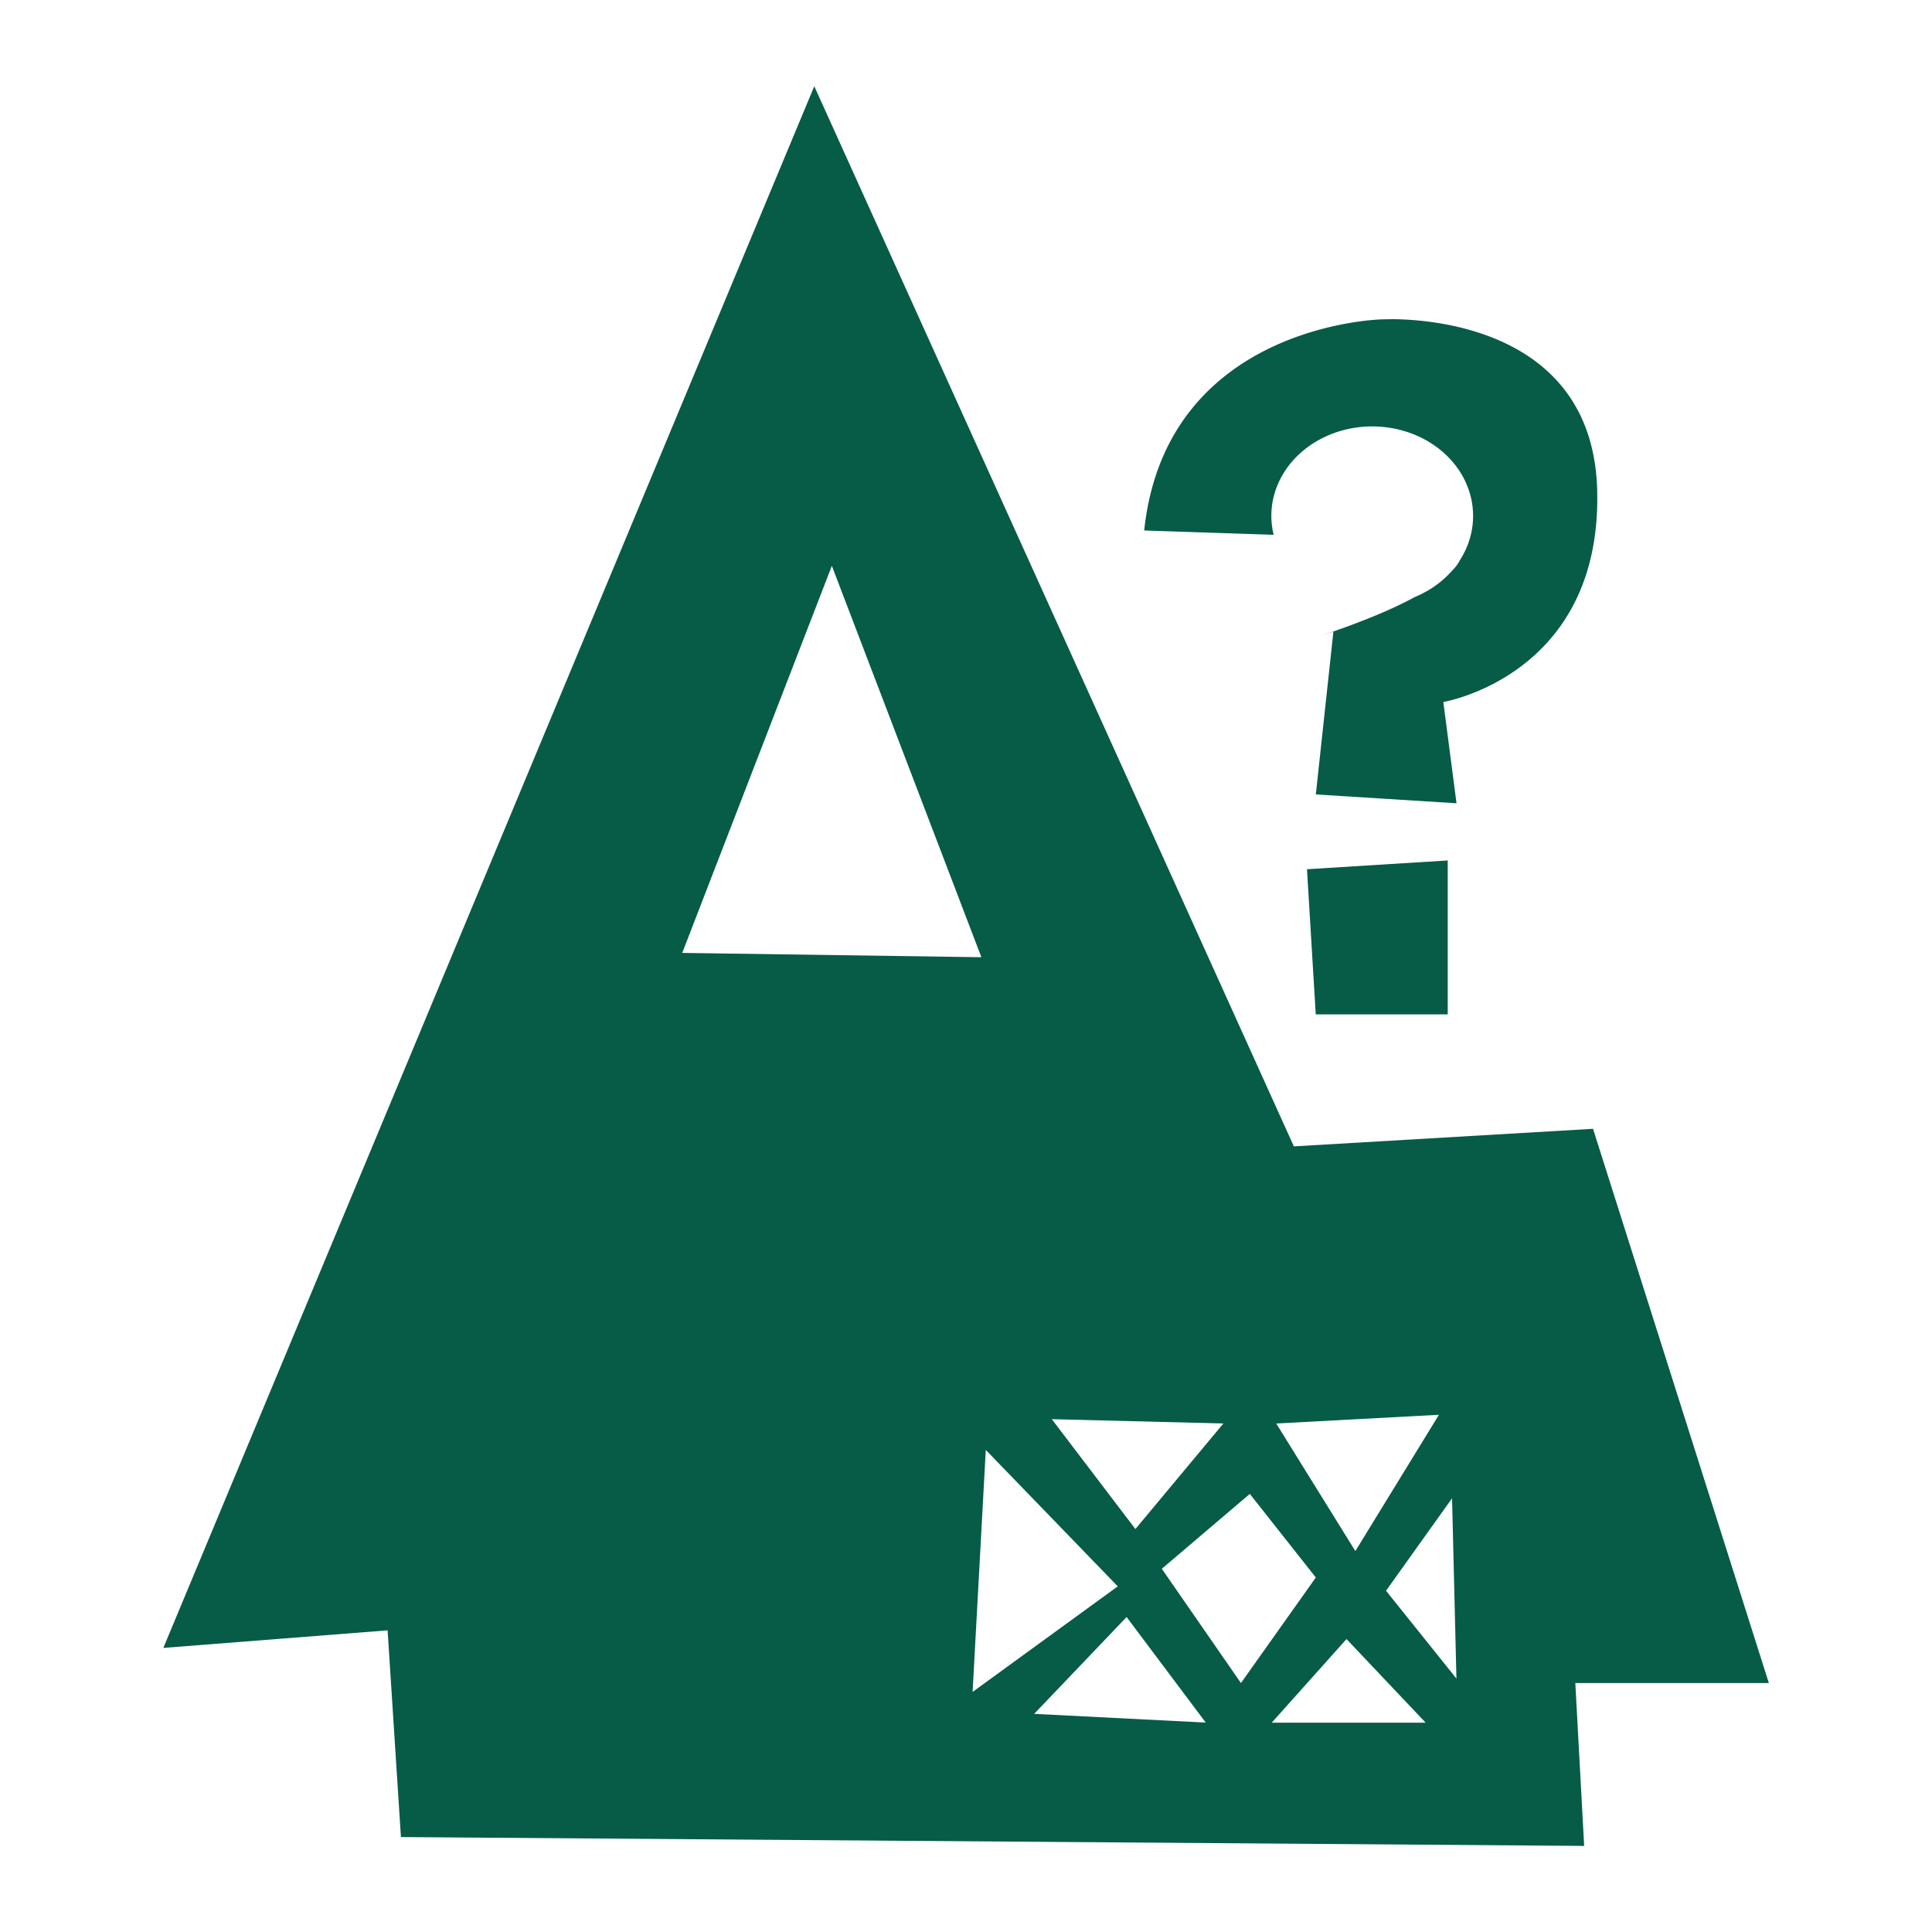 <?xml version="1.0" encoding="UTF-8" standalone="no"?>
<!-- Created with Inkscape (http://www.inkscape.org/) -->

<svg
   width="48"
   height="48"
   viewBox="0 0 48 48"
   version="1.1"
   id="svg1"
   xml:space="preserve"
   inkscape:version="1.4.2 (f4327f4, 2025-05-13)"
   sodipodi:docname="Mystery Shack.svg"
   xmlns:inkscape="http://www.inkscape.org/namespaces/inkscape"
   xmlns:sodipodi="http://sodipodi.sourceforge.net/DTD/sodipodi-0.dtd"
   xmlns="http://www.w3.org/2000/svg"
   xmlns:svg="http://www.w3.org/2000/svg"><sodipodi:namedview
     id="namedview1"
     pagecolor="#ffffff"
     bordercolor="#000000"
     borderopacity="0.25"
     inkscape:showpageshadow="2"
     inkscape:pageopacity="0.0"
     inkscape:pagecheckerboard="0"
     inkscape:deskcolor="#d1d1d1"
     inkscape:document-units="px"
     inkscape:zoom="8.0520833"
     inkscape:cx="38.375162"
     inkscape:cy="22.292367"
     inkscape:window-width="1920"
     inkscape:window-height="991"
     inkscape:window-x="-9"
     inkscape:window-y="-9"
     inkscape:window-maximized="1"
     inkscape:current-layer="layer1" /><defs
     id="defs1" /><g
     inkscape:label="Layer 1"
     inkscape:groupmode="layer"
     id="layer1"><g
       id="g11"
       transform="matrix(1.76,0,0,1.76,-19.769,-17.747)"
       style="fill:#065c47;fill-opacity:1"><path
         id="path1"
         style="display:inline;fill:#065c47;stroke-width:1.123;fill-opacity:1"
         d="m 22.727,11.301 -9.189,22.045 3.166,-0.248 0.188,2.918 16.703,0.125 -0.125,-2.299 h 2.732 l -2.482,-7.824 -4.223,0.248 z m 0.248,6.77 2.111,5.525 -4.223,-0.061 z m 8.57,11.984 -1.18,1.924 -1.117,-1.801 z m -5.465,0.062 2.422,0.061 -1.242,1.49 z m -0.932,0.434 1.863,1.926 -2.049,1.49 z M 28.875,31.172 29.807,32.352 28.75,33.842 27.633,32.229 Z m 2.855,0.062 0.062,2.545 -0.994,-1.24 z m -4.594,1.676 1.117,1.49 -2.422,-0.123 z m 3.104,0.311 1.117,1.18 h -2.172 z" /><path
         style="fill:#065c47;stroke-width:1.123;fill-opacity:1"
         d="m 29.682,22.354 0.124,2.049 h 1.863 v -2.173 z"
         id="path9" /><path
         id="path10"
         style="fill:#065c47;stroke-width:1.123;fill-opacity:1"
         d="m 30.865,14.59 c -0.082,0 -0.127,0.002 -0.127,0.002 0,0 -3.043,0.062 -3.354,2.98 l 1.828,0.061 a 1.424,1.263 0 0 1 -0.033,-0.268 1.424,1.263 0 0 1 1.424,-1.262 1.424,1.263 0 0 1 1.424,1.262 1.424,1.263 0 0 1 -0.189,0.631 c -0.017,0.036 -0.052,0.089 -0.121,0.158 a 1.424,1.263 0 0 1 -0.512,0.357 c -0.293,0.16 -0.721,0.345 -1.338,0.551 l 0.188,-0.061 -0.248,2.297 1.986,0.125 -0.186,-1.43 c 0,0 2.234,-0.372 2.172,-2.98 -0.054,-2.282 -2.343,-2.424 -2.914,-2.424 z" /></g></g></svg>
